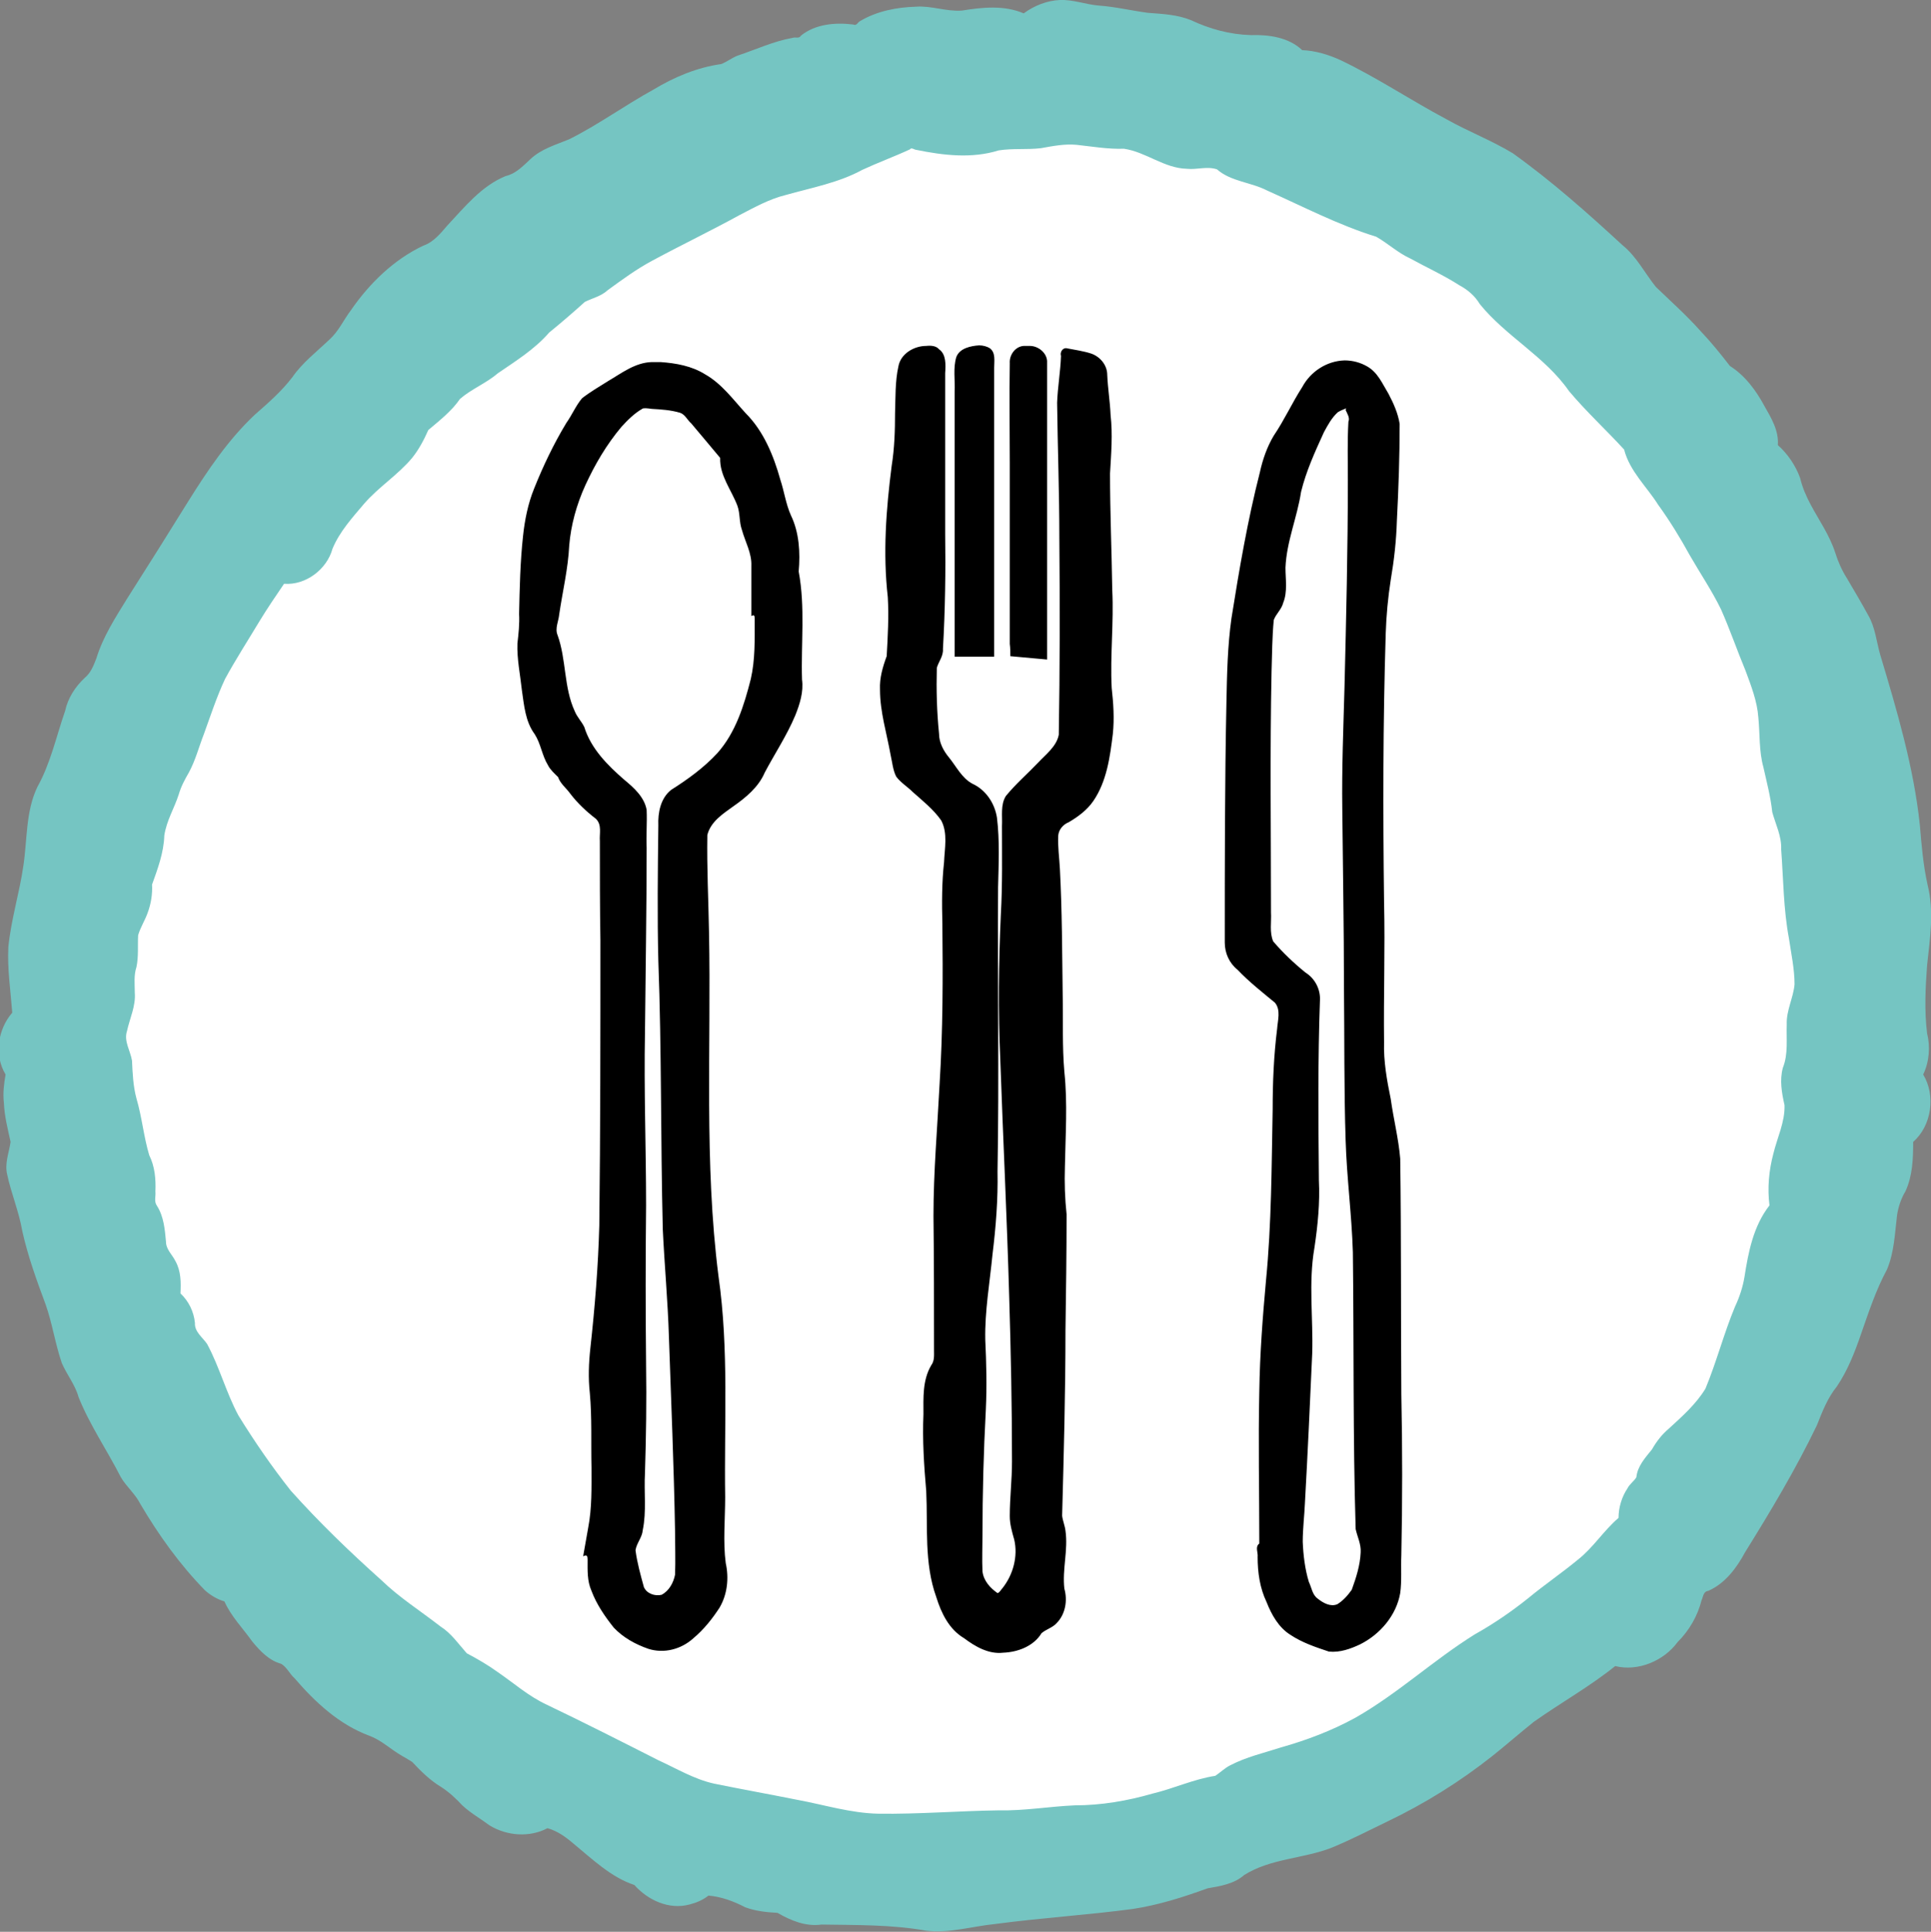 <svg xmlns="http://www.w3.org/2000/svg" version="1.1" xmlns:xlink="http://www.w3.org/1999/xlink" xmlns:svgjs="http://svgjs.com/svgjs" width="346.7" height="346.8"><rect width="100%" height="100%" fill="#808080" stroke="none"/><svg enable-background="new 0 0 346.7 346.8" version="1.1" viewBox="0 0 346.7 346.8" xml:space="preserve" xmlns="http://www.w3.org/2000/svg"><style type="text/css">
	.st0{fill-rule:evenodd;clip-rule:evenodd;fill:#75C5C2;}
	.st1{fill-rule:evenodd;clip-rule:evenodd;}
</style><circle cx="175.53" cy="178.28" r="155.53" fill="#fff" stroke-width="28.605"></circle><path class="st0" d="m190.3 0c-2.3 0.1-4.6 1-6.5 2.4-3.5-1.5-7.4-1.1-11.1-0.5-2.8 0.2-5.5-0.9-8.2-0.7-3.5 0.1-7.1 0.8-10.1 2.6-0.4 0.2-0.6 0.9-1.2 0.6-3.2-0.4-6.8-0.1-9.4 2-0.3 0.6-1 0.2-1.5 0.4-3.4 0.6-6.6 2.1-9.9 3.2-1 0.4-1.9 1.1-2.9 1.5-4.3 0.6-8.4 2.3-12.2 4.6-5.1 2.8-9.9 6.3-15.1 8.9-2.4 1-5 1.7-7 3.6-1.3 1.2-2.6 2.6-4.4 3-4.4 1.8-7.4 5.6-10.5 8.9-1.2 1.4-2.5 3-4.3 3.6-5.3 2.5-9.7 6.8-13 11.6-1.3 1.7-2.2 3.8-3.9 5.3-2.3 2.2-4.8 4.1-6.6 6.7-1.9 2.5-4.3 4.6-6.7 6.7-4.8 4.5-8.5 10-12 15.6-3.6 5.8-7.3 11.7-11 17.5-2.1 3.4-4.3 6.8-5.5 10.7-0.5 1.3-1 2.6-2.1 3.5-1.7 1.6-3 3.6-3.5 5.9-1.6 4.6-2.6 9.4-5 13.7-2.1 4.4-1.8 9.5-2.5 14.1-0.7 4.9-2.2 9.6-2.7 14.6-0.2 3.9 0.4 7.9 0.7 11.8-2.6 3-3.3 7.6-1.2 11.1-0.3 1.7-0.5 3.4-0.3 5.1 0.1 2.4 0.7 4.7 1.2 7-0.3 2-1.1 3.9-0.6 5.9 0.7 3.3 2.1 6.6 2.7 10.1 1 4.5 2.6 8.9 4.2 13.2 1.2 3.4 1.7 7 2.9 10.5 0.9 2.1 2.4 3.9 3 6.1 2 5 5.1 9.5 7.6 14.4 1 1.7 2.6 3 3.5 4.8 3.3 5.6 7.1 10.9 11.6 15.5 1 0.9 2.2 1.6 3.5 2 1.2 2.7 3.3 4.8 5 7.2 1.4 1.7 3 3.4 5.2 4 1 0.6 1.5 1.8 2.4 2.6 3.7 4.3 8 8.3 13.4 10.3 1.6 0.6 2.9 1.6 4.3 2.6 1.1 0.8 2.3 1.4 3.4 2.1 1.6 1.7 3.2 3.3 5.2 4.5 1.4 0.9 2.7 2.1 3.8 3.3 1.5 1.4 3.3 2.4 4.9 3.6 3.1 1.9 7.2 2.2 10.4 0.5 1.8 0.5 3.3 1.6 4.7 2.8 3.4 2.8 6.7 6 10.9 7.4 2.4 2.7 6.2 4.5 9.9 3.5 1.2-0.3 2.4-0.8 3.4-1.6 2.3 0.2 4.5 1 6.6 2.1 1.9 0.7 3.9 0.9 5.8 1 2.4 1.4 5.1 2.5 7.9 2.1 6.3 0.1 12.6 0 18.8 1.1 4.2 0.5 8.3-0.8 12.4-1.2 8.2-1.1 16.5-1.6 24.7-2.7 4.6-0.7 9-2.1 13.4-3.7 2.3-0.4 4.8-0.8 6.6-2.4 4.8-3 10.6-2.9 15.7-4.9 3.4-1.4 6.7-3.1 10-4.7 6.7-3.2 13.1-7.2 18.9-11.8 2.5-2 4.9-4.1 7.4-6.1 4.8-3.4 10-6.3 14.6-10 4.1 1 8.7-0.9 11.2-4.3 2.1-2.1 3.6-4.7 4.3-7.5 0.3-0.6 0.3-1.6 1.2-1.7 3-1.3 5.1-4.1 6.6-6.9 4.6-7.4 9.1-14.9 12.9-22.8 1-2.5 1.9-4.9 3.6-7 1.9-2.8 3.2-6.1 4.3-9.3 1.4-4 2.7-8 4.7-11.7 1.3-3.1 1.4-6.4 1.8-9.7 0.2-1.4 0.7-3 1.5-4.3 1.3-2.8 1.4-5.9 1.4-8.9 3.3-2.9 4.1-8.3 1.8-12.1 1.1-2.3 1.3-5 0.7-7.4-0.5-4-0.3-8.2 0-12.2 0.5-4.8 1.3-9.6 0.1-14.4-0.8-3.6-1.1-7.2-1.4-10.8-1.1-10.4-4.1-20.5-7.1-30.5-0.7-2.4-0.9-5-2.2-7.2-1.2-2.2-2.5-4.4-3.8-6.6-0.9-1.4-1.6-3-2.1-4.6-1-3.1-2.9-5.8-4.4-8.6-0.8-1.5-1.5-3.1-1.9-4.8-0.8-2.2-2.2-4.3-4-5.9 0.2-2.6-1.2-4.9-2.4-7-1.5-2.8-3.5-5.5-6.2-7.2-1.7-2.2-3.4-4.3-5.3-6.3-2.5-2.8-5.3-5.3-8-7.9-2-2.5-3.5-5.5-6-7.5-6.3-5.8-12.7-11.5-19.7-16.5-3.8-2.3-8-3.9-11.9-6.1-6.4-3.4-12.5-7.5-19-10.6-2.2-1-4.5-1.7-6.9-1.8-2.4-2.3-6-2.8-9.2-2.7-3.8-0.1-7.4-1.1-10.8-2.7-2.5-1-5.1-1.1-7.7-1.3-3-0.4-5.9-1.1-8.8-1.3-2.4-0.2-4.6-1.1-7-1zm3 26c2.8 0.3 5.6 0.8 8.5 0.7 4 0.6 7.2 3.5 11.3 3.6 1.8 0.2 3.6-0.5 5.4 0.1 2.5 2.2 6.1 2.3 9 3.8 6.5 2.9 12.8 6.2 19.6 8.3 2.1 1.2 3.9 2.9 6.1 3.9 2.9 1.6 6 3 8.8 4.8 1.5 0.8 2.8 1.9 3.7 3.4 4.7 5.8 11.7 9.4 16 15.6 3.1 3.7 6.7 7 9.9 10.5 1 3.9 4.1 6.7 6.1 9.9 2.1 2.9 4 6 5.7 9.1 1.9 3.3 4 6.4 5.6 9.7 1.6 3.6 2.9 7.4 4.4 11 1 2.7 2.1 5.5 2.3 8.4 0.3 3 0.1 6 0.9 8.9 0.6 2.7 1.3 5.3 1.6 8.1 0.6 2.2 1.7 4.3 1.6 6.7 0.4 5.3 0.4 10.7 1.4 16 0.4 2.7 1 5.5 1 8.2-0.2 2.4-1.5 4.7-1.4 7.2-0.1 2.6 0.3 5.3-0.7 7.8-0.6 2.2-0.2 4.5 0.3 6.7 0.1 3-1.3 5.8-2 8.7-0.8 3-1.1 6.2-0.7 9.3-2.9 3.7-3.8 8.4-4.5 12.9-0.3 1.8-0.9 3.6-1.7 5.3-2 4.8-3.3 9.9-5.3 14.7-1.7 2.8-4.2 5-6.6 7.2-1.2 1-2.2 2.3-3 3.7-1.2 1.5-2.6 3-2.8 5-0.4 0.7-1.2 1.2-1.6 2-1 1.5-1.6 3.4-1.6 5.3-2.7 2.3-4.5 5.3-7.3 7.5-2.9 2.4-6 4.5-8.9 6.9-3 2.4-6.2 4.6-9.6 6.5-7.4 4.6-13.9 10.7-21.5 15-4.2 2.3-8.7 4-13.3 5.3-3.1 1-6.2 1.7-9.1 3.2-1 0.5-1.8 1.3-2.7 1.9-3.9 0.6-7.5 2.3-11.3 3.2-4.5 1.3-9.2 2.1-13.9 2.1-4.6 0.2-9.1 1-13.7 0.9-7.2 0.1-14.4 0.7-21.6 0.6-5-0.1-9.7-1.6-14.6-2.5-5-1-10-1.9-14.9-2.9-3.6-0.8-6.7-2.7-10-4.2-6.7-3.4-13.4-6.8-20.1-10-3.2-1.5-5.8-3.8-8.7-5.8-1.8-1.3-3.7-2.4-5.6-3.4-1.5-1.7-2.8-3.6-4.7-4.8-3.6-2.8-7.4-5.2-10.6-8.3-5.7-5.1-11.2-10.4-16.3-16.1-3.4-4.3-6.5-8.8-9.4-13.5-2.2-4.1-3.4-8.7-5.6-12.8-0.8-1.2-2.3-2.2-2.2-3.8-0.2-2-1.1-3.9-2.6-5.3 0.1-2 0.1-4-0.9-5.8-0.6-1.2-1.7-2.1-1.7-3.5-0.2-2.2-0.4-4.5-1.6-6.4-0.6-0.8-0.2-1.7-0.3-2.6 0.1-2.2-0.1-4.5-1.1-6.5-1-3.3-1.3-6.8-2.3-10.2-0.6-2.2-0.7-4.6-0.8-6.8-0.3-1.8-1.5-3.5-0.9-5.3 0.5-2.3 1.6-4.5 1.4-6.9 0-1.5-0.2-3.1 0.3-4.6 0.4-1.9 0.2-3.8 0.3-5.7 0.4-1.4 1.2-2.6 1.7-4 0.6-1.6 0.9-3.4 0.8-5.1 1-2.8 2.1-5.7 2.2-8.8 0.4-2.7 1.8-4.9 2.6-7.4 0.4-1.4 1.1-2.7 1.8-3.9 1.2-2.2 1.8-4.6 2.7-6.9 1.2-3.3 2.3-6.7 3.8-9.9 1.9-3.5 4.1-6.9 6.2-10.4 1.4-2.3 2.9-4.5 4.4-6.7 3.9 0.3 7.7-2.6 8.7-6.3 1.3-3.1 3.5-5.5 5.7-8.1 2.6-3 6-5.1 8.6-8.2 1.2-1.5 2.1-3.2 2.9-5 2-1.7 4.2-3.4 5.7-5.6 2.1-1.8 4.7-2.8 6.8-4.6 3.2-2.2 6.6-4.3 9.2-7.3 2.2-1.8 4.3-3.6 6.4-5.5 1.4-0.7 2.9-1 4.1-2.1 2.6-1.9 5.2-3.8 8-5.3 5.2-2.8 10.6-5.4 15.7-8.2 2.7-1.4 5.4-2.9 8.3-3.6 4.6-1.3 9.5-2.2 13.7-4.5 2.8-1.3 5.8-2.4 8.6-3.7 0.2-0.4 0.8 0.1 1.1 0.1 4.9 1 10 1.6 14.8 0.1 2.5-0.4 5.1-0.1 7.6-0.4 2.2-0.4 4.3-0.8 6.4-0.6z"></path><path class="st1" d="m175.8 62c-1.5 0.1-3.5 0.5-4.1 2.1-0.6 2-0.2 4.1-0.3 6.2v47.6h7.1v-51.9c0-1.2 0.3-2.7-0.8-3.5-0.5-0.3-1.2-0.5-1.9-0.5zm-9.5 0.1c-2.2 0-4.6 1.4-5 3.7-0.6 2.7-0.5 5.6-0.6 8.4 0 3.1-0.1 6.3-0.6 9.4-1 7.8-1.6 15.7-0.7 23.6 0.2 3.5 0 7.1-0.2 10.6-0.7 1.9-1.3 3.9-1.2 6 0 4 1.2 7.8 1.9 11.7 0.3 1.3 0.4 2.7 1 3.9 0.8 1.1 2 1.8 3 2.8 1.8 1.6 3.7 3.1 5.1 5.1 1.2 2.3 0.6 5 0.5 7.5-0.4 3.6-0.4 7.3-0.3 11 0.1 9.6 0.1 19.2-0.5 28.8-0.4 7.9-1.1 15.8-1.1 23.7 0.1 8 0.1 16 0.1 24.1 0 0.9 0.1 1.9-0.5 2.7-1.6 2.7-1.4 5.9-1.4 8.8-0.2 4.6 0.1 9.2 0.5 13.8 0.3 6.3-0.4 12.9 1.8 19 0.9 2.9 2.3 5.8 5 7.4 2 1.5 4.4 2.9 7 2.6 2.7-0.1 5.5-1.2 6.9-3.5 0.8-0.7 2-1 2.7-1.8 1.6-1.6 2-4.1 1.4-6.2-0.4-3.5 0.7-6.9 0.2-10.4-0.1-0.9-0.5-1.8-0.6-2.7 0.3-11.1 0.6-22.2 0.6-33.3 0.1-6.9 0.2-13.8 0.2-20.8-0.3-2.8-0.4-5.7-0.3-8.6 0.1-5.7 0.5-11.3-0.1-17-0.4-4.6-0.2-9.2-0.3-13.8-0.1-7.5-0.1-15.1-0.5-22.6-0.1-2-0.4-4-0.3-6 0.1-1.1 0.9-2 1.9-2.4 1.7-1 3.3-2.2 4.4-3.8 2.4-3.5 3-7.9 3.5-12 0.3-2.8 0.1-5.6-0.2-8.3-0.3-5.9 0.4-11.7 0.1-17.6-0.1-7-0.4-13.9-0.4-20.9 0.2-3.5 0.5-7 0.1-10.5-0.1-2.4-0.5-4.8-0.6-7.2 0-1.7-1.2-3.2-2.8-3.8-1.5-0.5-3.1-0.7-4.6-1-0.7 0-1.1 0.8-0.9 1.4-0.1 2.8-0.6 5.6-0.7 8.4 0.1 8.1 0.4 16.1 0.4 24.2 0.1 11.8 0.1 23.6-0.1 35.4-0.4 2.1-2.3 3.5-3.7 5-1.9 2-4 3.8-5.8 6-1 1.6-0.6 3.6-0.7 5.4 0 5.3 0.1 10.5-0.2 15.8-0.4 8.7-0.5 17.5-0.1 26.2 0.5 14.2 1.2 28.4 1.6 42.6 0.3 9.8 0.5 19.7 0.5 29.5 0 3.3-0.4 6.5-0.4 9.8 0 1.4 0.4 2.8 0.8 4.2 0.7 3-0.2 6.3-2.1 8.7-0.3 0.3-0.5 0.8-0.9 0.9-1.3-0.9-2.5-2.2-2.7-3.9-0.1-2.2 0-4.3 0-6.5 0-7.5 0.2-15 0.6-22.5 0.2-4.2 0.1-8.4-0.1-12.6-0.1-5.1 0.8-10.2 1.3-15.3 0.6-4.9 1-9.9 0.9-14.9 0.3-17 0-34 0.1-51 0.1-4.2 0.3-8.4-0.2-12.5-0.4-2.6-2-5-4.4-6.1-1.9-1-2.9-3.1-4.2-4.7-1-1.2-1.8-2.7-1.8-4.3-0.4-3.9-0.5-7.9-0.4-11.8 0.3-1.1 1.2-2.1 1.1-3.4 0.4-6.9 0.5-13.9 0.4-20.8v-28.7c0.1-1.5 0.2-3.4-1.1-4.3-0.5-0.6-1.4-0.7-2.3-0.6zm17.5 0c-1.5 0.1-2.6 1.6-2.5 3.1-0.1 6 0 11.9 0 17.9v32.5c0.1 0.7 0.1 1.5 0.1 2.2l6.6 0.6v-53.6c-0.1-1.5-1.6-2.7-3.1-2.7h-1.1zm57.6 2.6c-3.2 0.1-6.1 2-7.6 4.8-1.8 2.8-3.2 5.9-5.1 8.7-1.2 2-2 4.3-2.5 6.6-2.2 8.6-3.7 17.4-5.1 26.2-0.7 5-0.8 10-0.9 15-0.3 14.4-0.3 28.8-0.3 43.2 0 1.9 0.8 3.7 2.3 4.9 2.1 2.2 4.4 4 6.7 5.9 1.1 1.3 0.5 3.2 0.4 4.7-0.6 4.8-0.8 9.6-0.8 14.4-0.2 10.3-0.2 20.6-1.2 30.8-0.6 6.6-1.1 13.2-1.2 19.9-0.2 9.1 0 18.2 0 27.3-0.8 0.6-0.2 1.6-0.3 2.4 0 2.8 0.4 5.6 1.6 8.1 0.9 2.3 2.2 4.6 4.3 5.9 2.1 1.4 4.5 2.2 6.9 3 2 0.2 3.9-0.5 5.6-1.3 3.6-1.8 6.5-5.2 7.2-9.2 0.3-2.2 0.1-4.5 0.2-6.8 0.2-9.6 0.2-19.3 0-28.9-0.1-14.1 0-28.2-0.2-42.3-0.3-3.6-1.2-7.1-1.7-10.7-0.7-3.4-1.3-6.8-1.2-10.2-0.1-8.4 0.2-16.8 0-25.2-0.2-16.1-0.2-32.2 0.3-48.2 0.1-3.2 0.4-6.4 0.9-9.6 0.6-3.5 1-7.1 1.1-10.6 0.3-5.8 0.5-11.6 0.5-17.4-0.3-1.9-1.1-3.7-2-5.4-1.1-1.8-1.9-3.8-3.8-4.9-1.2-0.7-2.6-1.1-4.1-1.1zm-124.4 0.3c-3 0.1-5.4 2-7.8 3.4-1.6 1-3.3 2-4.7 3.1-1.1 1.3-1.8 3-2.8 4.4-2.3 3.8-4.2 7.8-5.8 11.8-1.1 2.7-1.7 5.7-2 8.6-0.5 4.6-0.6 9.3-0.7 13.9 0.1 1.8-0.1 3.6-0.3 5.3-0.1 2.8 0.5 5.6 0.8 8.4 0.4 2.7 0.6 5.6 2.3 7.9 1.1 1.7 1.3 3.8 2.4 5.6 0.4 0.8 1.2 1.5 1.8 2.1 0.4 1.2 1.5 2 2.2 3 1.3 1.7 2.9 3.2 4.6 4.5 1.1 1.1 0.6 2.6 0.7 4 0 5.9 0 11.8 0.1 17.8 0 17.1 0 34.1-0.2 51.2-0.2 7.4-0.8 14.7-1.6 22-0.3 2.7-0.4 5.4-0.1 8.1 0.4 4.4 0.2 8.8 0.3 13.3 0 3.6 0.1 7.3-0.6 10.9l-0.9 5.1c0.7-0.4 0.8 0 0.8 0.6 0 1.9-0.1 3.8 0.7 5.6 0.9 2.4 2.4 4.6 4 6.6 1.7 1.8 3.9 3 6.2 3.8 2.8 0.9 5.9 0.1 8.1-1.9 1.9-1.6 3.4-3.5 4.7-5.5 1.4-2.4 1.7-5.3 1.1-8-0.5-3.8-0.1-7.9-0.1-11.8-0.2-13.2 0.7-26.5-1.2-39.7-2.6-20.4-1.3-41.1-1.7-61.7-0.1-5.8-0.4-11.6-0.3-17.5 0.6-2.4 2.8-3.8 4.6-5.1 2.3-1.6 4.6-3.5 5.7-6.1 1.8-3.4 4-6.7 5.5-10.3 0.8-2 1.5-4.2 1.2-6.4-0.2-6.5 0.6-13-0.6-19.4 0.3-3.4 0.1-7-1.4-10.1-0.9-2-1.2-4.3-1.9-6.4-1.2-4.3-3-8.7-6.2-11.9-2.3-2.5-4.3-5.3-7.3-7-2.4-1.5-5.2-2-8-2.2h-1.6zm0 8.4c1.7 0.1 3.4 0.2 5.1 0.7 0.9 0.3 1.3 1.3 2 1.9 1.8 2.1 3.5 4.2 5.2 6.2-0.1 3.2 2 5.7 3.1 8.6 0.5 1.4 0.3 2.9 0.8 4.3 0.6 2.2 1.8 4.2 1.7 6.5v9c0.6-0.4 0.6 0.1 0.6 0.6 0 3.6 0.1 7.2-0.7 10.7-1.2 4.7-2.7 9.6-6 13.3-2.4 2.6-5.3 4.7-8.3 6.6-1.9 1.5-2.4 4.1-2.3 6.4-0.1 8.1-0.2 16.2 0 24.3 0.6 16 0.4 32.1 0.8 48.2 0.3 6.4 0.9 12.8 1.1 19.3 0.4 11.6 0.9 23.3 1.1 34.9 0 2.6 0.1 5.2 0 7.8-0.3 1.5-1.1 2.9-2.4 3.6-1.2 0.3-2.7-0.2-3.2-1.4-0.6-2.2-1.2-4.3-1.5-6.6 0.2-1.3 1.2-2.3 1.3-3.6 0.7-3.4 0.2-6.8 0.4-10.3 0.2-6.4 0.3-12.9 0.2-19.3-0.1-9.6-0.1-19.1 0-28.7 0-10.3-0.4-20.7-0.2-31 0.1-11.1 0.3-22.1 0.3-33.2-0.1-2.3 0.1-4.5 0-6.8-0.4-2.3-2.3-4-4-5.4-3-2.6-6-5.6-7.2-9.5-0.5-1-1.3-1.8-1.7-2.8-2-4.3-1.5-9.3-3.1-13.7-0.5-1.2 0.2-2.5 0.3-3.7 0.6-4.1 1.6-8.2 1.8-12.4 0.3-3.6 1.3-7.3 2.9-10.8 1.7-3.7 3.8-7.3 6.5-10.5 1.1-1.2 2.3-2.4 3.7-3.2 0.2-0.2 1-0.1 1.7 0zm124.6 0.2c0.3 0.7 0.8 1.4 0.5 2.1-0.2 3.5-0.1 7-0.1 10.5 0 12.4-0.3 24.7-0.6 37.1-0.2 7.3-0.5 14.6-0.4 21.9 0.1 10.6 0.3 21.3 0.3 31.9 0.1 9.2 0 18.4 0.3 27.6 0.2 6.7 1.1 13.4 1.3 20.1 0.2 16.6 0 33.2 0.5 49.7 0.3 1.4 1 2.7 0.9 4.2-0.1 2.3-0.8 4.5-1.6 6.7-0.7 1-1.6 2-2.6 2.6-1.2 0.5-2.5-0.2-3.5-1-1-0.7-1.1-2-1.6-3-0.7-2.3-1-4.8-1.1-7.2 0-2.4 0.3-4.7 0.4-7.1 0.5-8.9 0.9-17.8 1.3-26.7 0.2-6.3-0.7-12.7 0.4-19 0.6-4 1-8.1 0.8-12.1-0.1-10.9-0.2-21.8 0.2-32.6 0-1.9-1-3.7-2.6-4.7-2.1-1.7-4.1-3.6-5.8-5.6-0.7-1.6-0.3-3.5-0.4-5.2 0-14.4-0.2-28.8 0.1-43.2 0.1-3.1 0.1-6.2 0.4-9.3 0.4-1.1 1.4-1.9 1.7-3.1 0.8-2 0.4-4.2 0.4-6.3 0.2-4.7 2.1-9 2.8-13.6 0.9-3.7 2.5-7.2 4.1-10.7 0.7-1.3 1.4-2.6 2.5-3.6 0.5-0.3 1-0.5 1.5-0.7l-0.1 0.3z"></path></svg><style>@media (prefers-color-scheme: light) { :root { filter: none; } }
</style></svg>
